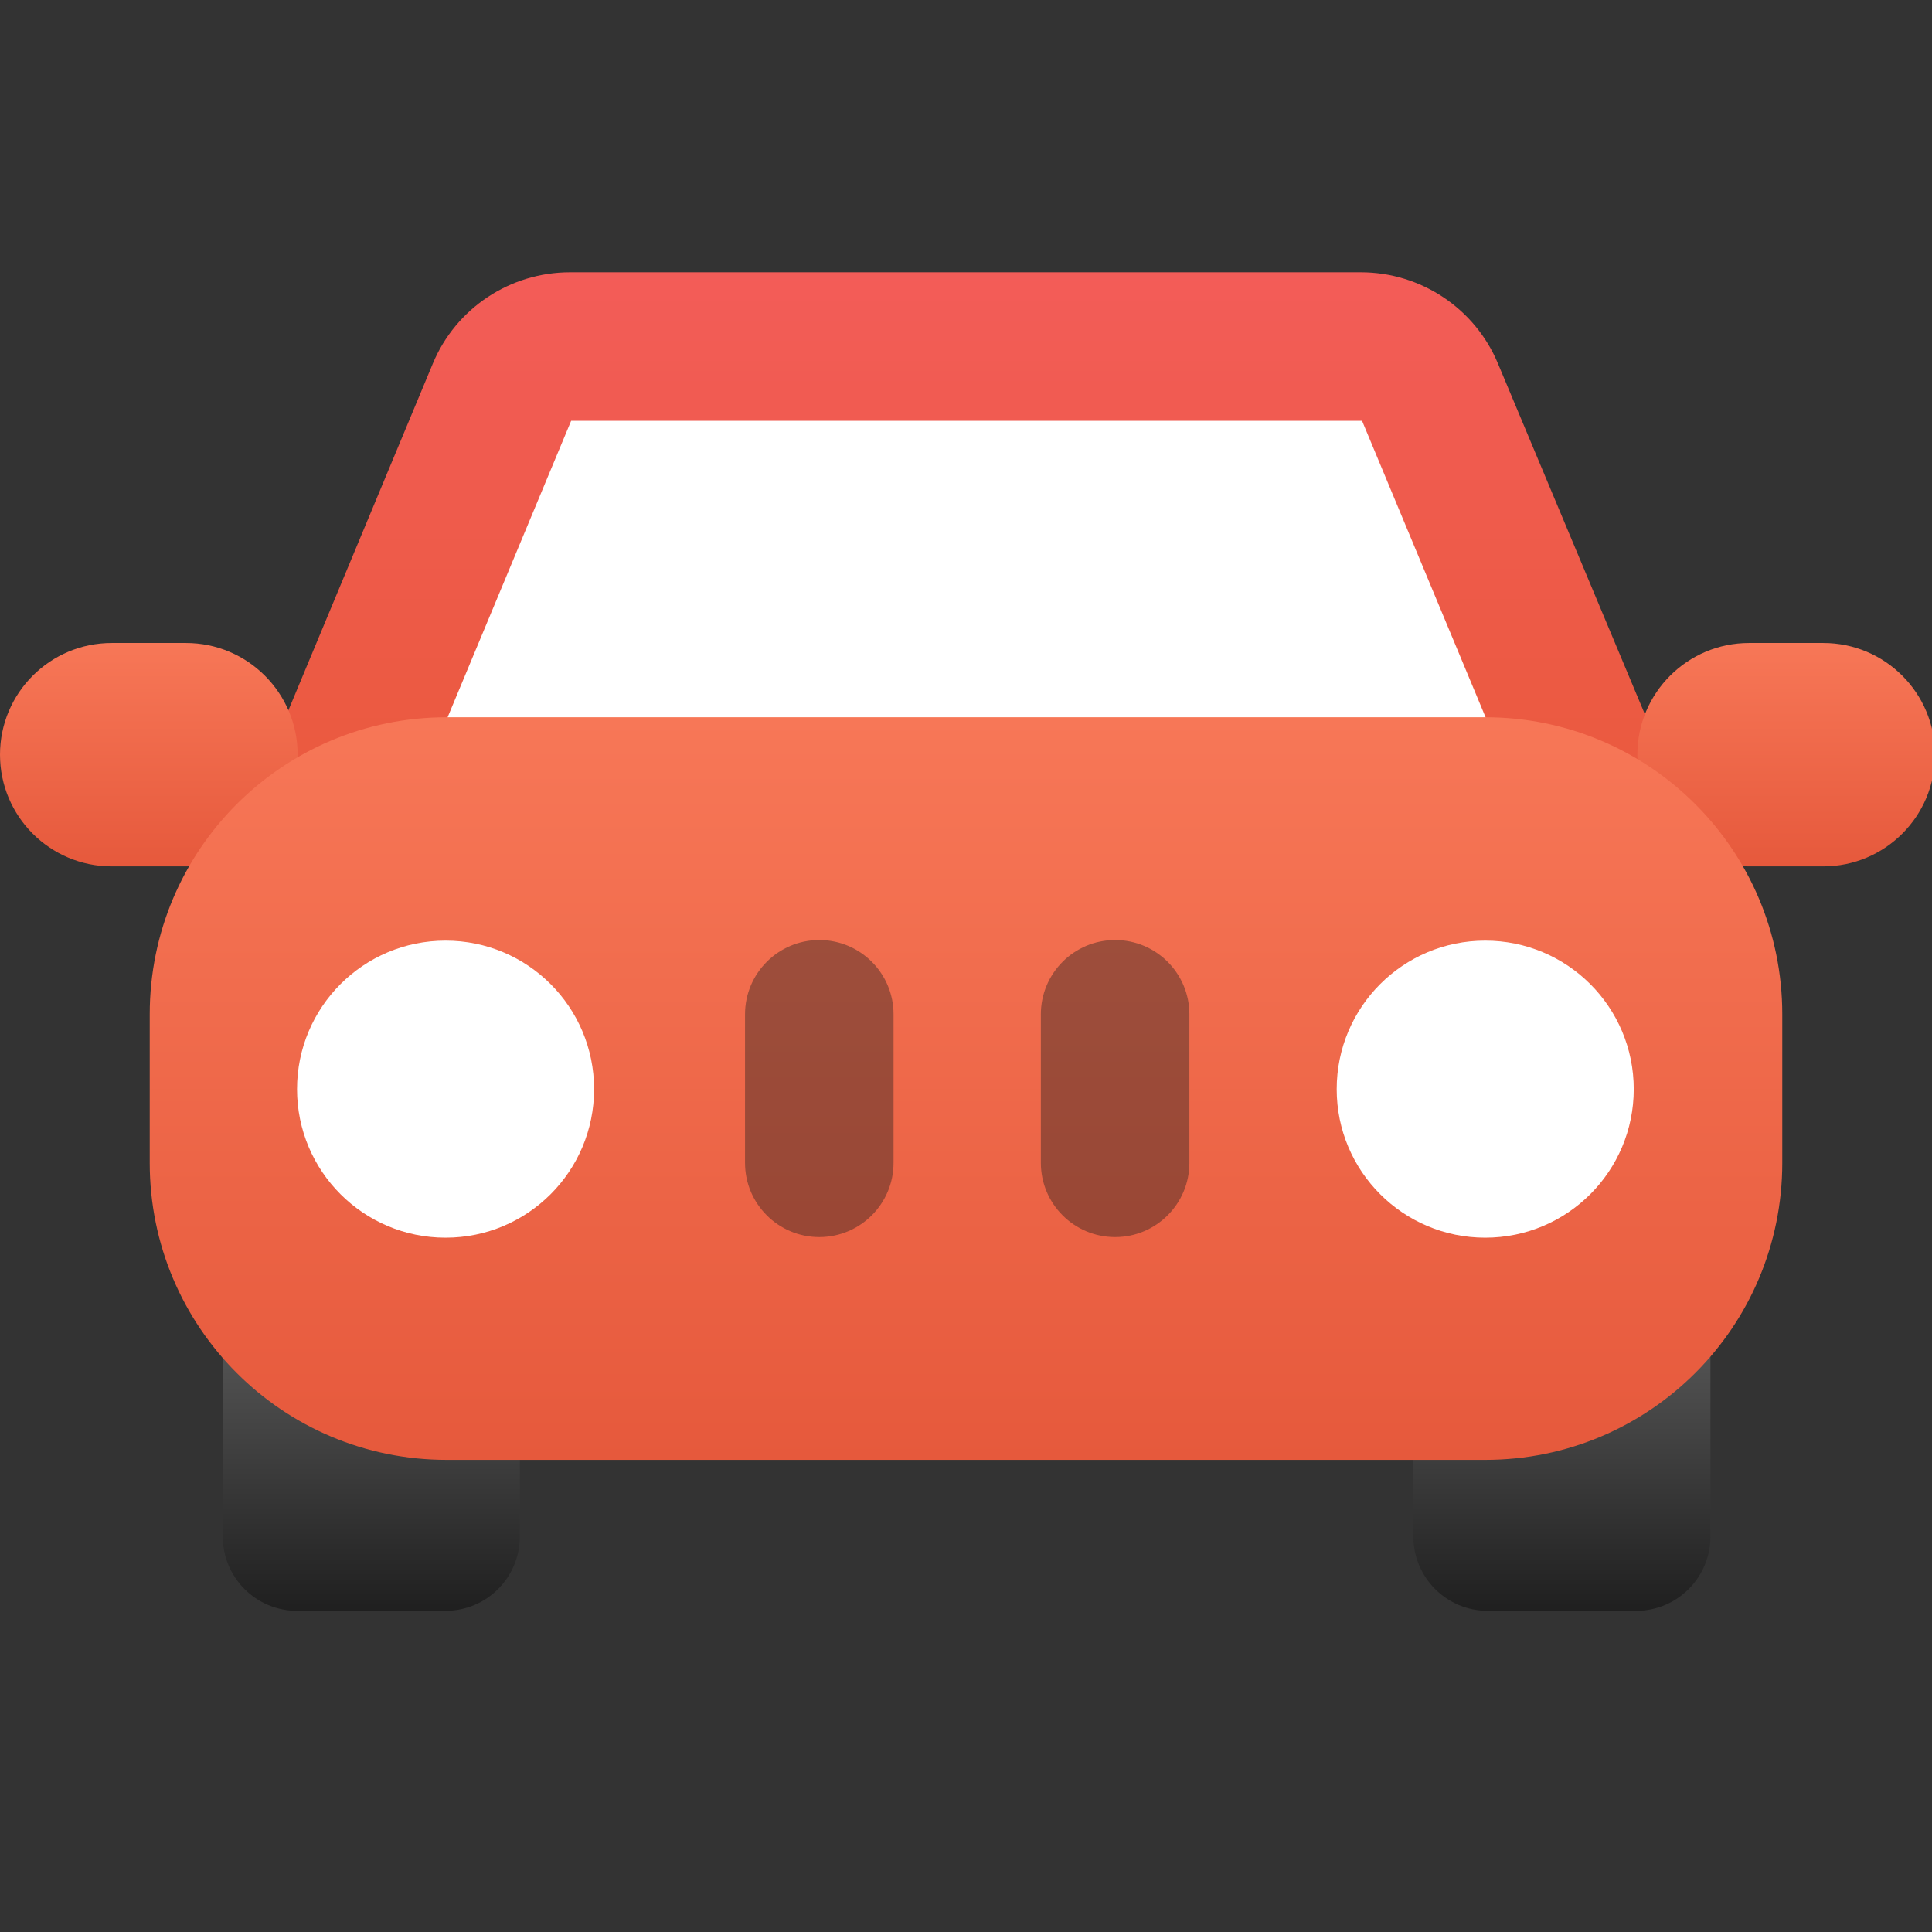 <svg width="800px" height="800px" fill="none" version="1.1" viewBox="0 -4.5 32 32" xmlns="http://www.w3.org/2000/svg">
	<rect x="0" y="-4.5" width="32" height="32" fill="#333333" stroke="none"/>
	<path d="m8.41 1.37h15.2l3.07 8.81-20.5-0.935z" fill="#fff" stroke-dashoffset=".768" stroke-linecap="round" stroke-linejoin="round" stroke-width=".08"/>
	<path d="m27.1 14.8h-2.46c-0.68 0-1.23 0.551-1.23 1.23v4.92c0 0.68 0.551 1.23 1.23 1.23h2.46c0.68 0 1.23-0.551 1.23-1.23v-4.92c0-0.68-0.551-1.23-1.23-1.23z" fill="url(#f)"/>
	<path d="m7.38 14.8h-2.46c-0.68 0-1.23 0.551-1.23 1.23v4.92c0 0.68 0.551 1.23 1.23 1.23h2.46c0.68 0 1.23-0.551 1.23-1.23v-4.92c0-0.68-0.551-1.23-1.23-1.23z" fill="url(#e)"/>
	<path d="m28.3 9.85h-24.6l3.47-8.33c0.382-0.917 1.28-1.51 2.27-1.51h13.1c0.994 0 1.89 0.598 2.27 1.51zm-3.69-2.46h-17.2l2.05-4.92h13.1z" clip-rule="evenodd" fill="url(#d)" fill-rule="evenodd"/>
	<path d="m3.08 6.15h-1.23c-1.02 0-1.85 0.827-1.85 1.85 0 1.02 0.827 1.85 1.85 1.85h1.23c1.02 0 1.85-0.827 1.85-1.85 0-1.02-0.827-1.85-1.85-1.85z" fill="url(#c)"/>
	<path d="m30.2 6.15h-1.23c-1.02 0-1.85 0.827-1.85 1.85 0 1.02 0.826 1.85 1.85 1.85h1.23c1.02 0 1.85-0.827 1.85-1.85 0-1.02-0.826-1.85-1.85-1.85z" fill="url(#b)"/>
	<path d="m24.6 7.38h-17.2c-2.72 0-4.92 2.2-4.92 4.92v2.46c0 2.72 2.2 4.92 4.92 4.92h17.2c2.72 0 4.92-2.2 4.92-4.92v-2.46c0-2.72-2.2-4.92-4.92-4.92z" fill="url(#a)"/>
	<path d="m7.38 16c1.36 0 2.46-1.1 2.46-2.46 0-1.36-1.1-2.46-2.46-2.46s-2.46 1.1-2.46 2.46c0 1.36 1.1 2.46 2.46 2.46z" fill="#fff"/>
	<path d="m24.6 16c1.36 0 2.46-1.1 2.46-2.46 0-1.36-1.1-2.46-2.46-2.46-1.36 0-2.46 1.1-2.46 2.46 0 1.36 1.1 2.46 2.46 2.46z" fill="#fff"/>
	<path d="m14.8 12.3c0-0.68-0.551-1.23-1.23-1.23s-1.23 0.551-1.23 1.23v2.46c0 0.68 0.551 1.23 1.23 1.23s1.23-0.551 1.23-1.23z" fill="#1f1f1f" fill-opacity=".4"/>
	<path d="m19.7 12.3c0-0.68-0.551-1.23-1.23-1.23-0.68 0-1.23 0.551-1.23 1.23v2.46c0 0.68 0.551 1.23 1.23 1.23 0.68 0 1.23-0.551 1.23-1.23z" fill="#1f1f1f" fill-opacity=".4"/>
	<defs>
		<linearGradient id="f" x1="25.8" x2="25.8" y1="14.8" y2="22.2" gradientUnits="userSpaceOnUse">
			<stop stop-color="#787878" offset="0"/>
			<stop stop-color="#1f1f1f" offset="1"/>
		</linearGradient>
		<linearGradient id="e" x1="6.15" x2="6.15" y1="14.8" y2="22.2" gradientUnits="userSpaceOnUse">
			<stop stop-color="#787878" offset="0"/>
			<stop stop-color="#1f1f1f" offset="1"/>
		</linearGradient>
		<linearGradient id="d" x1="16" x2="16" y2="9.85" gradientUnits="userSpaceOnUse">
			<stop stop-color="#f35c58" offset="0"/>
			<stop stop-color="#e9593a" offset="1"/>
		</linearGradient>
		<linearGradient id="c" x1="2.46" x2="2.46" y1="6.15" y2="9.85" gradientUnits="userSpaceOnUse">
			<stop stop-color="#f77757" offset="0"/>
			<stop stop-color="#e6593c" offset="1"/>
		</linearGradient>
		<linearGradient id="b" x1="29.5" x2="29.5" y1="6.15" y2="9.85" gradientUnits="userSpaceOnUse">
			<stop stop-color="#f77757" offset="0"/>
			<stop stop-color="#e6593c" offset="1"/>
		</linearGradient>
		<linearGradient id="a" x1="16" x2="16" y1="7.38" y2="19.7" gradientUnits="userSpaceOnUse">
			<stop stop-color="#f77757" offset="0"/>
			<stop stop-color="#e6593c" offset="1"/>
		</linearGradient>
	</defs>
</svg>
